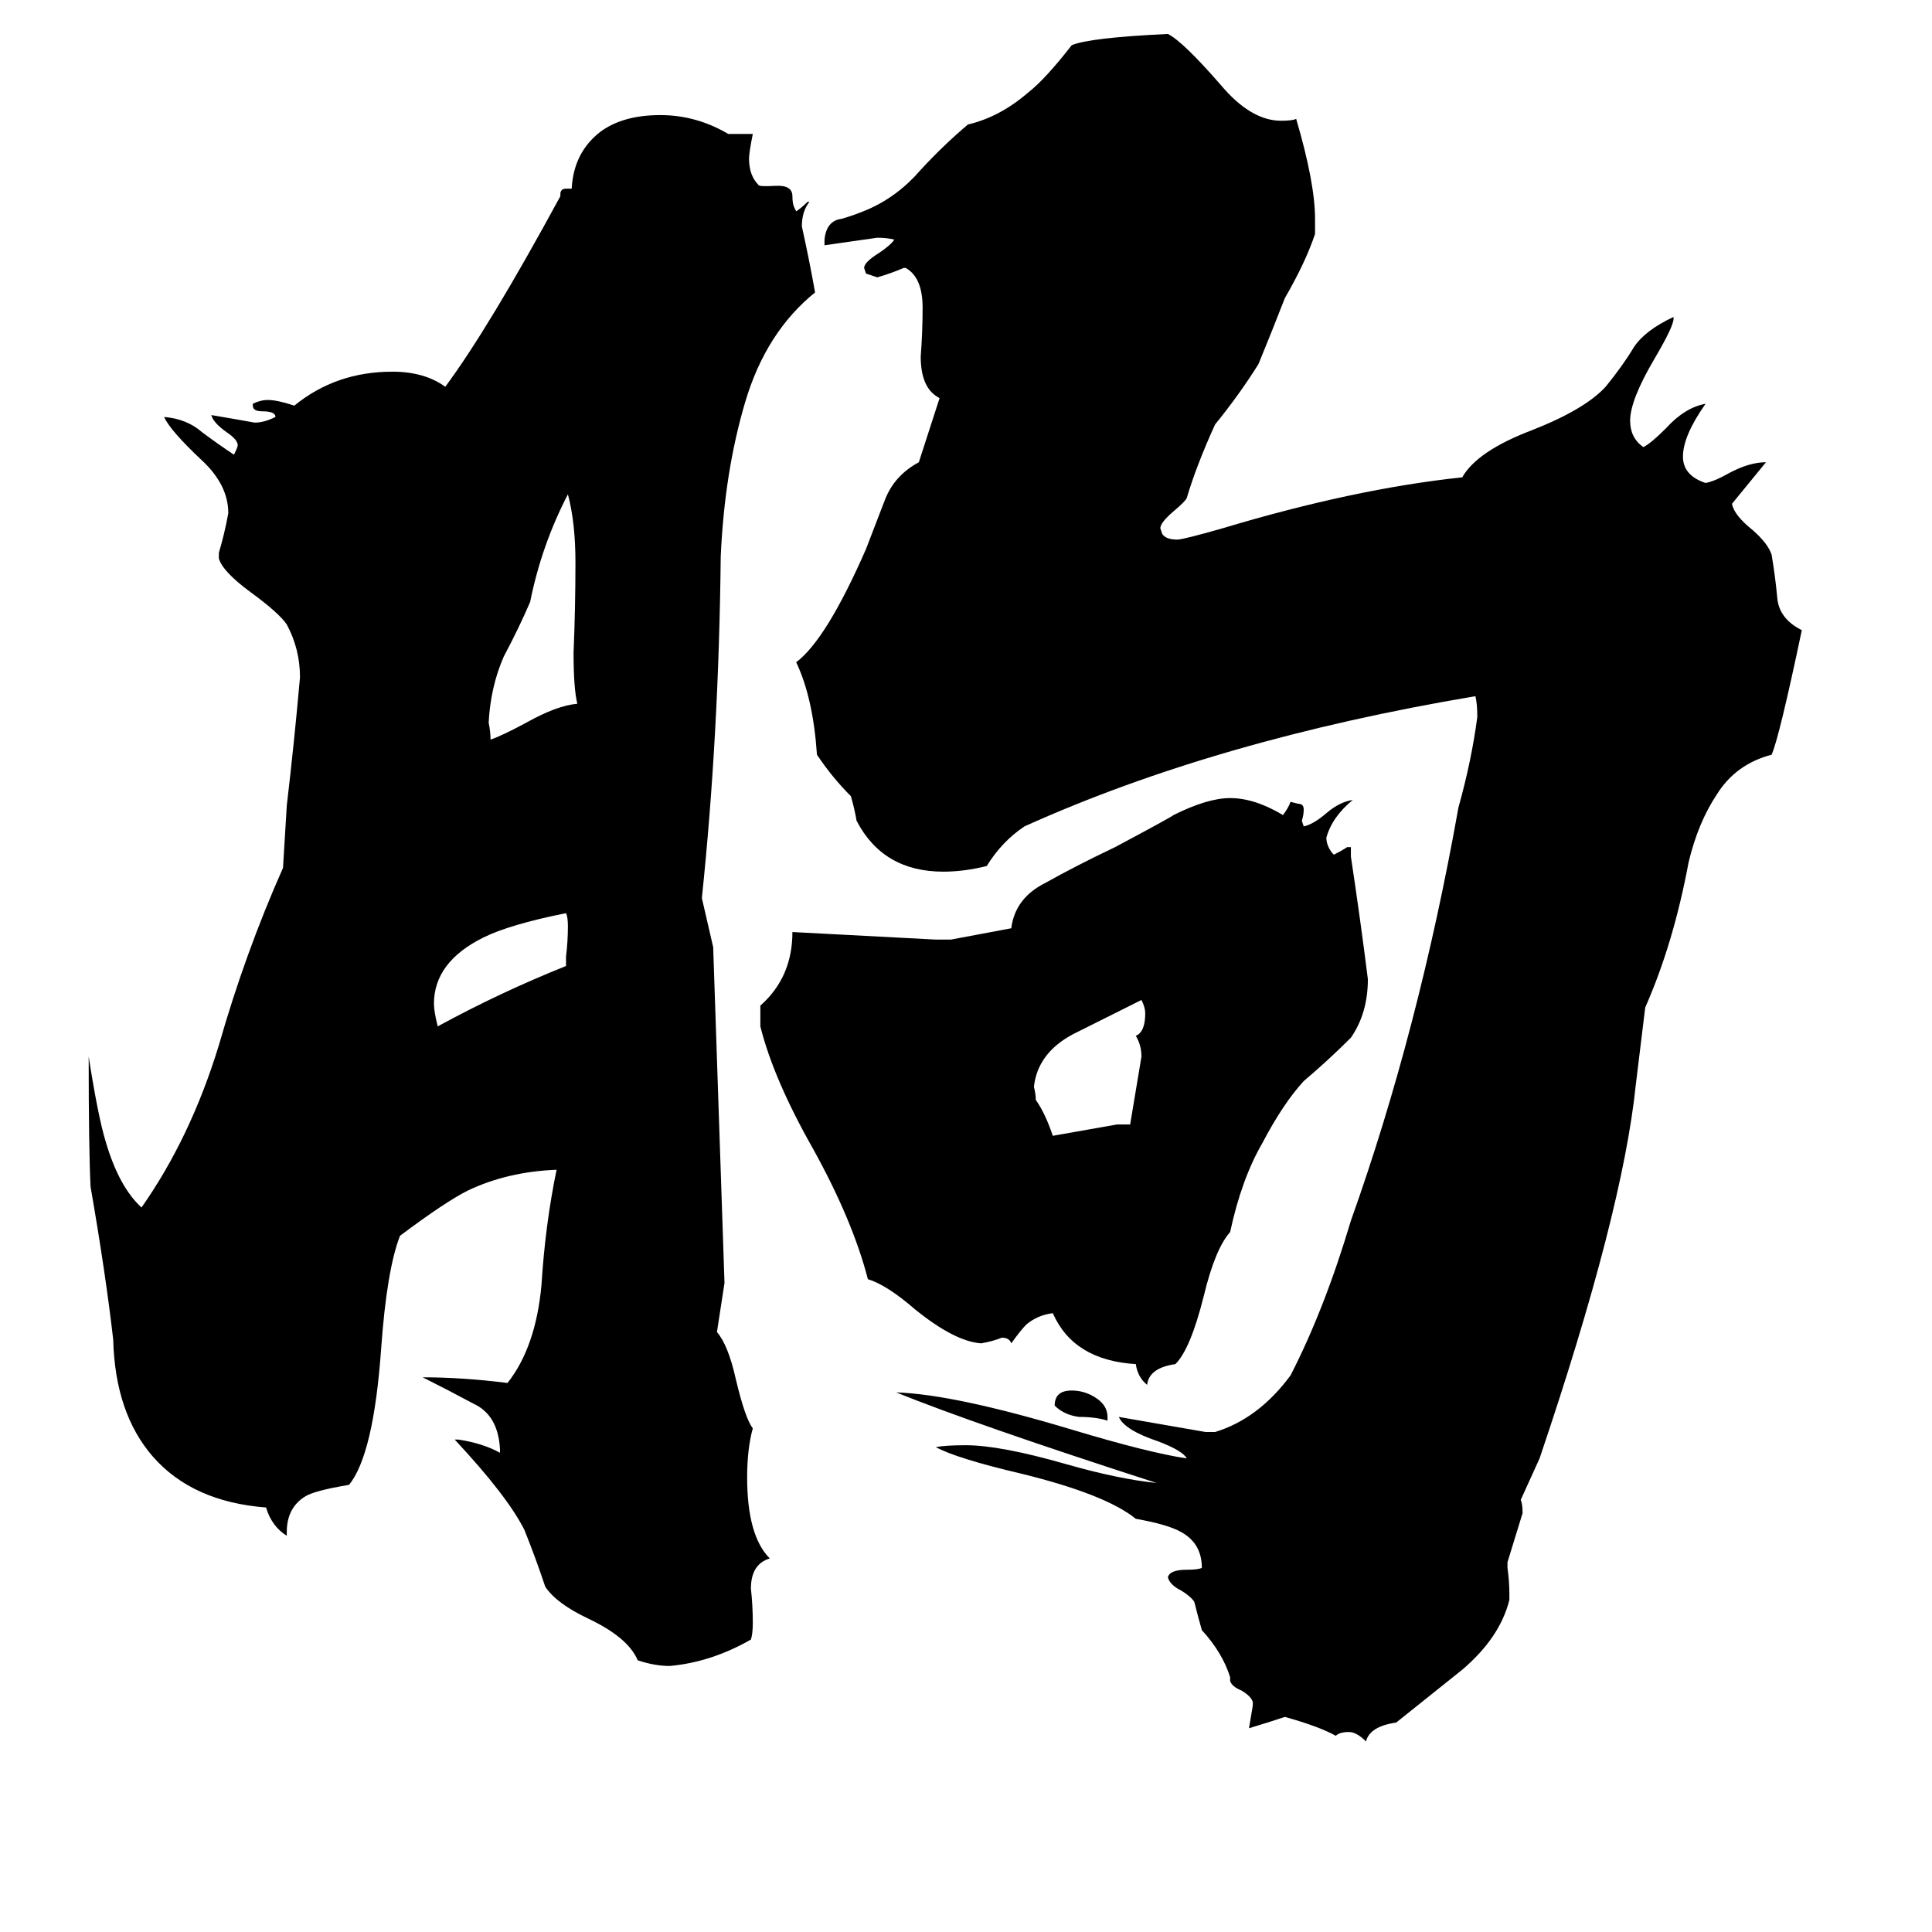 <svg xmlns="http://www.w3.org/2000/svg" viewBox="0 -800 1024 1024">
	<path fill="#000000" d="M301 -309Q301 -314 300 -316Q270 -310 256 -303Q230 -290 230 -268Q230 -264 232 -256Q265 -274 300 -288V-293Q301 -301 301 -309ZM306 -427Q304 -435 304 -454Q305 -478 305 -502Q305 -523 301 -538Q287 -511 281 -481Q275 -467 267 -452Q260 -436 259 -417Q260 -412 260 -408Q266 -410 279 -417Q295 -426 306 -427ZM607 -263Q607 -266 605 -270Q589 -262 569 -252Q550 -242 548 -224Q549 -220 549 -217Q554 -210 558 -198Q575 -201 592 -204H599Q602 -222 605 -240Q605 -246 602 -251Q607 -253 607 -263ZM378 -298Q378 -297 384 -120L380 -94Q386 -87 390 -69Q395 -48 399 -43Q396 -32 396 -17Q396 14 408 26Q398 29 398 42Q399 51 399 60Q399 66 398 69Q377 81 355 83Q347 83 338 80Q333 68 312 58Q295 50 289 41Q284 26 278 11Q269 -7 241 -37H243Q256 -35 265 -30V-32Q264 -50 251 -56Q238 -63 224 -70Q245 -70 269 -67Q284 -86 287 -119Q289 -151 295 -180Q269 -179 248 -169Q236 -163 212 -145Q205 -127 202 -85Q198 -29 185 -13Q167 -10 162 -7Q152 -1 152 12V14Q144 9 141 -1Q102 -4 81 -28Q61 -51 60 -90Q56 -125 48 -171Q47 -191 47 -240Q52 -208 56 -195Q63 -171 75 -160Q101 -197 116 -246Q130 -295 150 -340L152 -373Q156 -407 159 -441Q159 -456 152 -469Q148 -475 133 -486Q118 -497 116 -504V-507Q119 -517 121 -528Q121 -543 107 -556Q90 -572 87 -579Q99 -578 107 -571Q115 -565 124 -559Q126 -563 126 -564Q126 -567 120 -571Q113 -576 112 -580Q124 -578 135 -576Q140 -576 146 -579Q146 -582 139 -582Q134 -582 134 -585V-586Q138 -588 142 -588Q147 -588 156 -585Q178 -603 208 -603Q225 -603 236 -595Q259 -626 297 -696V-697Q297 -700 300 -700H303Q304 -719 318 -730Q330 -739 350 -739Q369 -739 386 -729H399Q397 -719 397 -716Q397 -707 402 -702Q402 -701 411 -701.5Q420 -702 420 -696Q420 -692 421 -690L422 -688Q425 -690 428 -693H429Q425 -688 425 -680Q429 -662 432 -645Q406 -624 395 -587Q384 -550 382 -505Q381 -410 372 -324ZM587 -49V-47Q581 -49 572 -49Q564 -50 559 -55Q559 -63 568 -63Q575 -63 581 -59Q587 -55 587 -49ZM536 -308Q538 -324 554 -332Q570 -341 591 -351Q621 -367 622 -368Q640 -377 652 -377Q665 -377 680 -368Q683 -372 684 -375L688 -374Q691 -374 691 -371Q691 -368 690 -365L691 -362Q696 -363 703 -369Q710 -375 717 -376Q706 -367 703 -356Q703 -352 706 -348L707 -347Q711 -349 714 -351H716V-346Q721 -313 725 -281Q725 -263 716 -250Q704 -238 691 -227Q680 -215 669 -194Q658 -175 652 -147Q644 -138 638 -113Q631 -85 623 -77Q609 -75 608 -66Q603 -70 602 -77Q569 -79 558 -104Q550 -103 544 -98Q541 -95 536 -88Q535 -91 531 -91Q526 -89 520 -88Q506 -89 485 -106Q470 -119 460 -122Q452 -153 431 -191Q410 -228 403 -256Q403 -261 403 -267Q420 -282 420 -306Q458 -304 496 -302H504ZM867 -225Q860 -157 816 -27L806 -5Q807 -3 807 2Q803 15 799 28V31Q800 38 800 45V48Q795 68 775 85Q755 101 740 113Q726 115 724 123Q719 118 715 118Q710 118 708 120Q699 115 681 110Q672 113 662 116Q663 110 664 104V102Q663 99 658 96Q653 94 652 91V89Q648 76 637 64Q635 57 633 49Q631 46 626 43Q620 40 619 36Q620 32 629 32Q635 32 637 31Q637 18 626 12Q619 8 602 5Q586 -8 541 -19Q507 -27 496 -33Q501 -34 512 -34Q530 -34 565 -24Q593 -16 613 -14Q517 -45 475 -62Q506 -61 569 -42Q609 -30 629 -27Q627 -31 614 -36Q596 -42 593 -49Q616 -45 639 -41H644Q667 -48 684 -71Q702 -106 716 -153Q752 -254 773 -372Q780 -397 783 -420Q783 -427 782 -431Q645 -408 543 -362Q531 -354 523 -341Q511 -338 500 -338Q468 -338 454 -365Q453 -371 451 -378Q441 -388 433 -400Q431 -430 422 -449Q438 -461 459 -509Q464 -522 469 -535Q474 -548 487 -555L498 -589Q488 -594 488 -611Q489 -624 489 -637Q489 -653 480 -658H479Q472 -655 465 -653Q462 -654 459 -655L458 -658Q458 -661 466 -666Q472 -670 474 -673Q470 -674 465 -674Q451 -672 437 -670V-673Q438 -683 446 -684Q453 -686 460 -689Q476 -696 488 -710Q500 -723 513 -734Q530 -738 545 -751Q554 -758 568 -776Q577 -780 619 -782Q627 -778 647 -755Q663 -736 679 -736Q685 -736 687 -737Q697 -703 697 -684V-676Q692 -661 681 -642Q674 -624 667 -607Q657 -591 644 -575Q634 -553 629 -536Q628 -534 622 -529Q615 -523 615 -520L616 -517Q618 -514 624 -514Q627 -514 648 -520Q718 -541 775 -547Q783 -561 812 -572Q840 -583 851 -595Q860 -606 866 -616Q872 -625 887 -632V-631Q887 -627 877 -610Q864 -588 864 -577Q864 -568 871 -563Q875 -565 883 -573Q893 -584 904 -586Q892 -569 892 -558Q892 -548 904 -544Q909 -545 916 -549Q927 -555 936 -555Q927 -544 918 -533Q919 -527 929 -519Q937 -512 939 -506Q941 -494 942 -483Q943 -472 955 -466Q943 -409 939 -400Q920 -395 910 -379Q900 -364 895 -343Q887 -300 872 -266Z"/>
</svg>